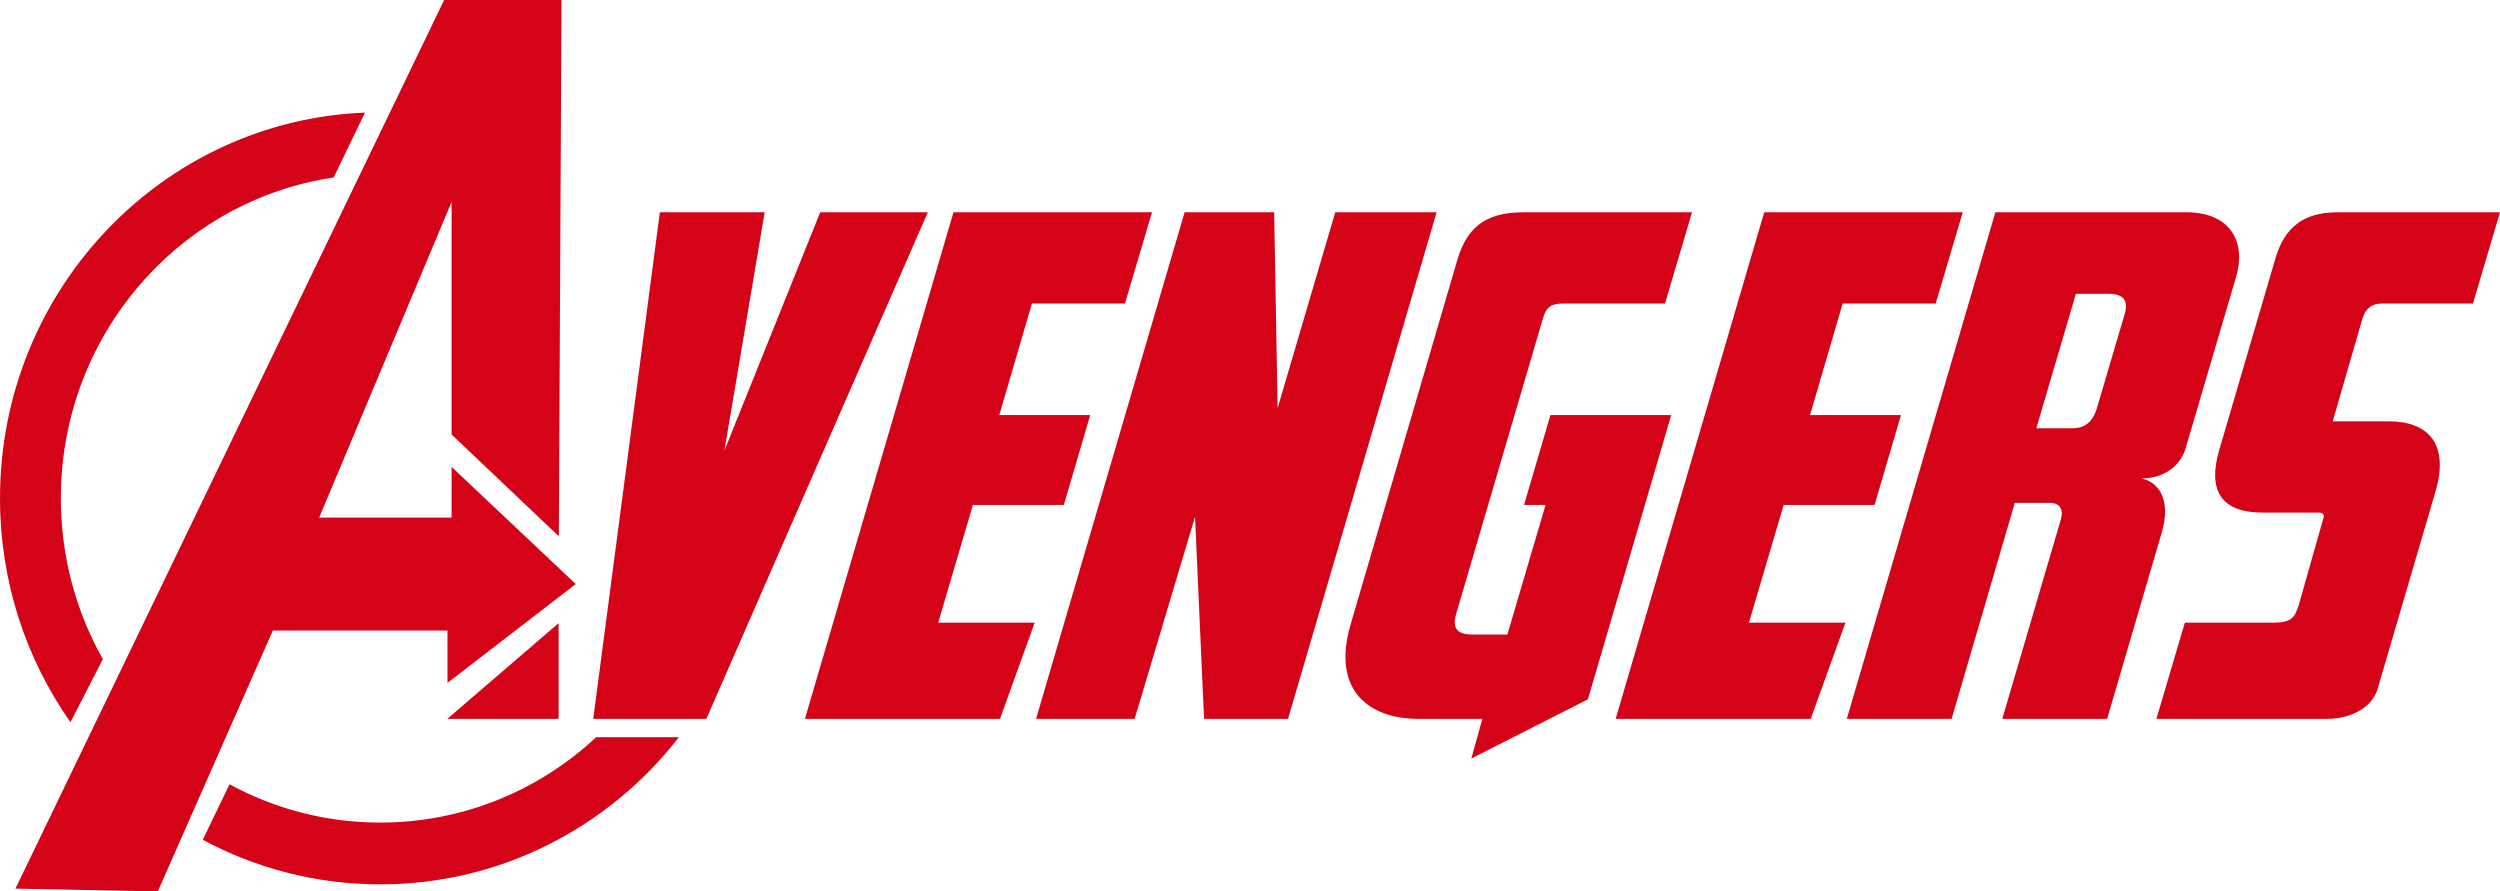 <svg width="502" height="179" viewBox="0 0 502 179" fill="none" xmlns="http://www.w3.org/2000/svg">
<g clip-path="url(#clip0_13_12)">
<path d="M164.698 42.628L145.463 90.477L153.547 42.628H132.501L119.119 144.342H141.839L186.303 42.628H164.698ZM195.361 101.39H213.62L218.917 83.342H200.657L207.208 60.956H225.886L231.322 42.628H191.458L161.629 144.342H200.797L207.766 125.035H188.391L195.361 101.39ZM76.355 165.174C65.409 165.174 55.105 162.391 46.089 157.484L40.716 168.633C51.355 174.344 63.483 177.577 76.355 177.577C100.684 177.577 122.35 166.02 136.331 148.023H119.721C108.303 158.67 93.079 165.174 76.355 165.174ZM89.852 126.618V137.128L115.611 117.276L90.683 93.754V103.93H64.091L90.683 40.539V87.248L112.214 107.691L112.749 0H89.187L3.101 178.438L31.686 179L54.785 126.618H89.852ZM20.65 132.357C15.284 122.838 12.217 111.812 12.217 100.059C12.217 67.323 36.014 40.232 67.003 35.636L73.287 22.61C32.54 24.245 0 58.292 0 100.059C0 116.822 5.242 132.343 14.151 145.024L20.65 132.357ZM112.172 144.342V125.127L89.826 144.342H112.172ZM429.94 96.074C435.097 96.074 438.024 92.996 438.861 90.058L449.036 55.5C450.987 48.784 448.06 42.628 439 42.628H400.669L370.84 144.342H391.888L404.572 100.971H411.541C414.05 100.971 414.329 102.79 413.771 104.469L402.063 144.343H423.11L433.982 107.267C436.213 99.991 433.146 96.633 429.94 96.074ZM426.595 63.195L421.02 82.083C420.044 85.161 418.232 86 416.141 86H408.893L416.838 58.998H423.389C426.595 58.998 427.431 60.536 426.595 63.195ZM268.118 42.628L256.549 81.942L255.852 42.628H237.871L208.043 144.342H227.836L239.962 103.768L241.774 144.342H258.64L288.468 42.628H268.118ZM478.165 60.956H496.564L502 42.628H469.524C464.506 42.628 459.488 44.027 457.118 51.163L445.549 90.617C443.459 98.032 445.549 102.929 454.331 102.929H465.481C466.736 102.929 466.736 103.488 466.457 104.328L461.579 121.537C460.742 124.055 460.185 125.035 456.282 125.035H438.719L433.005 144.342H467.433C471.754 144.342 476.353 142.243 477.469 138.186L489.037 98.732C491.964 88.798 487.225 84.601 479.699 84.601H468.408L474.402 63.894C475.099 61.656 476.632 60.956 478.165 60.956ZM311.326 83.342L306.029 101.39H310.35L302.684 127.413H295.576C292.788 127.413 291.533 126.294 292.37 123.356L309.793 64.034C310.49 61.516 311.605 60.956 313.835 60.956H334.325L339.761 42.628H306.169C299.478 42.628 294.879 44.587 292.648 52.142L271.183 125.454C267.281 138.885 275.225 144.342 284.704 144.342H297.666L295.436 152.317L318.853 140.424L335.579 83.341H311.326V83.342ZM358.159 101.39H376.418L381.715 83.342H363.455L370.006 60.956H388.684L394.12 42.628H354.256L324.427 144.342H363.594L370.564 125.035H351.189L358.159 101.39Z" fill="#D40317"/>
</g>
<defs>
<clipPath id="clip0_13_12">
<rect width="502" height="179" fill="white"/>
</clipPath>
</defs>
</svg>
